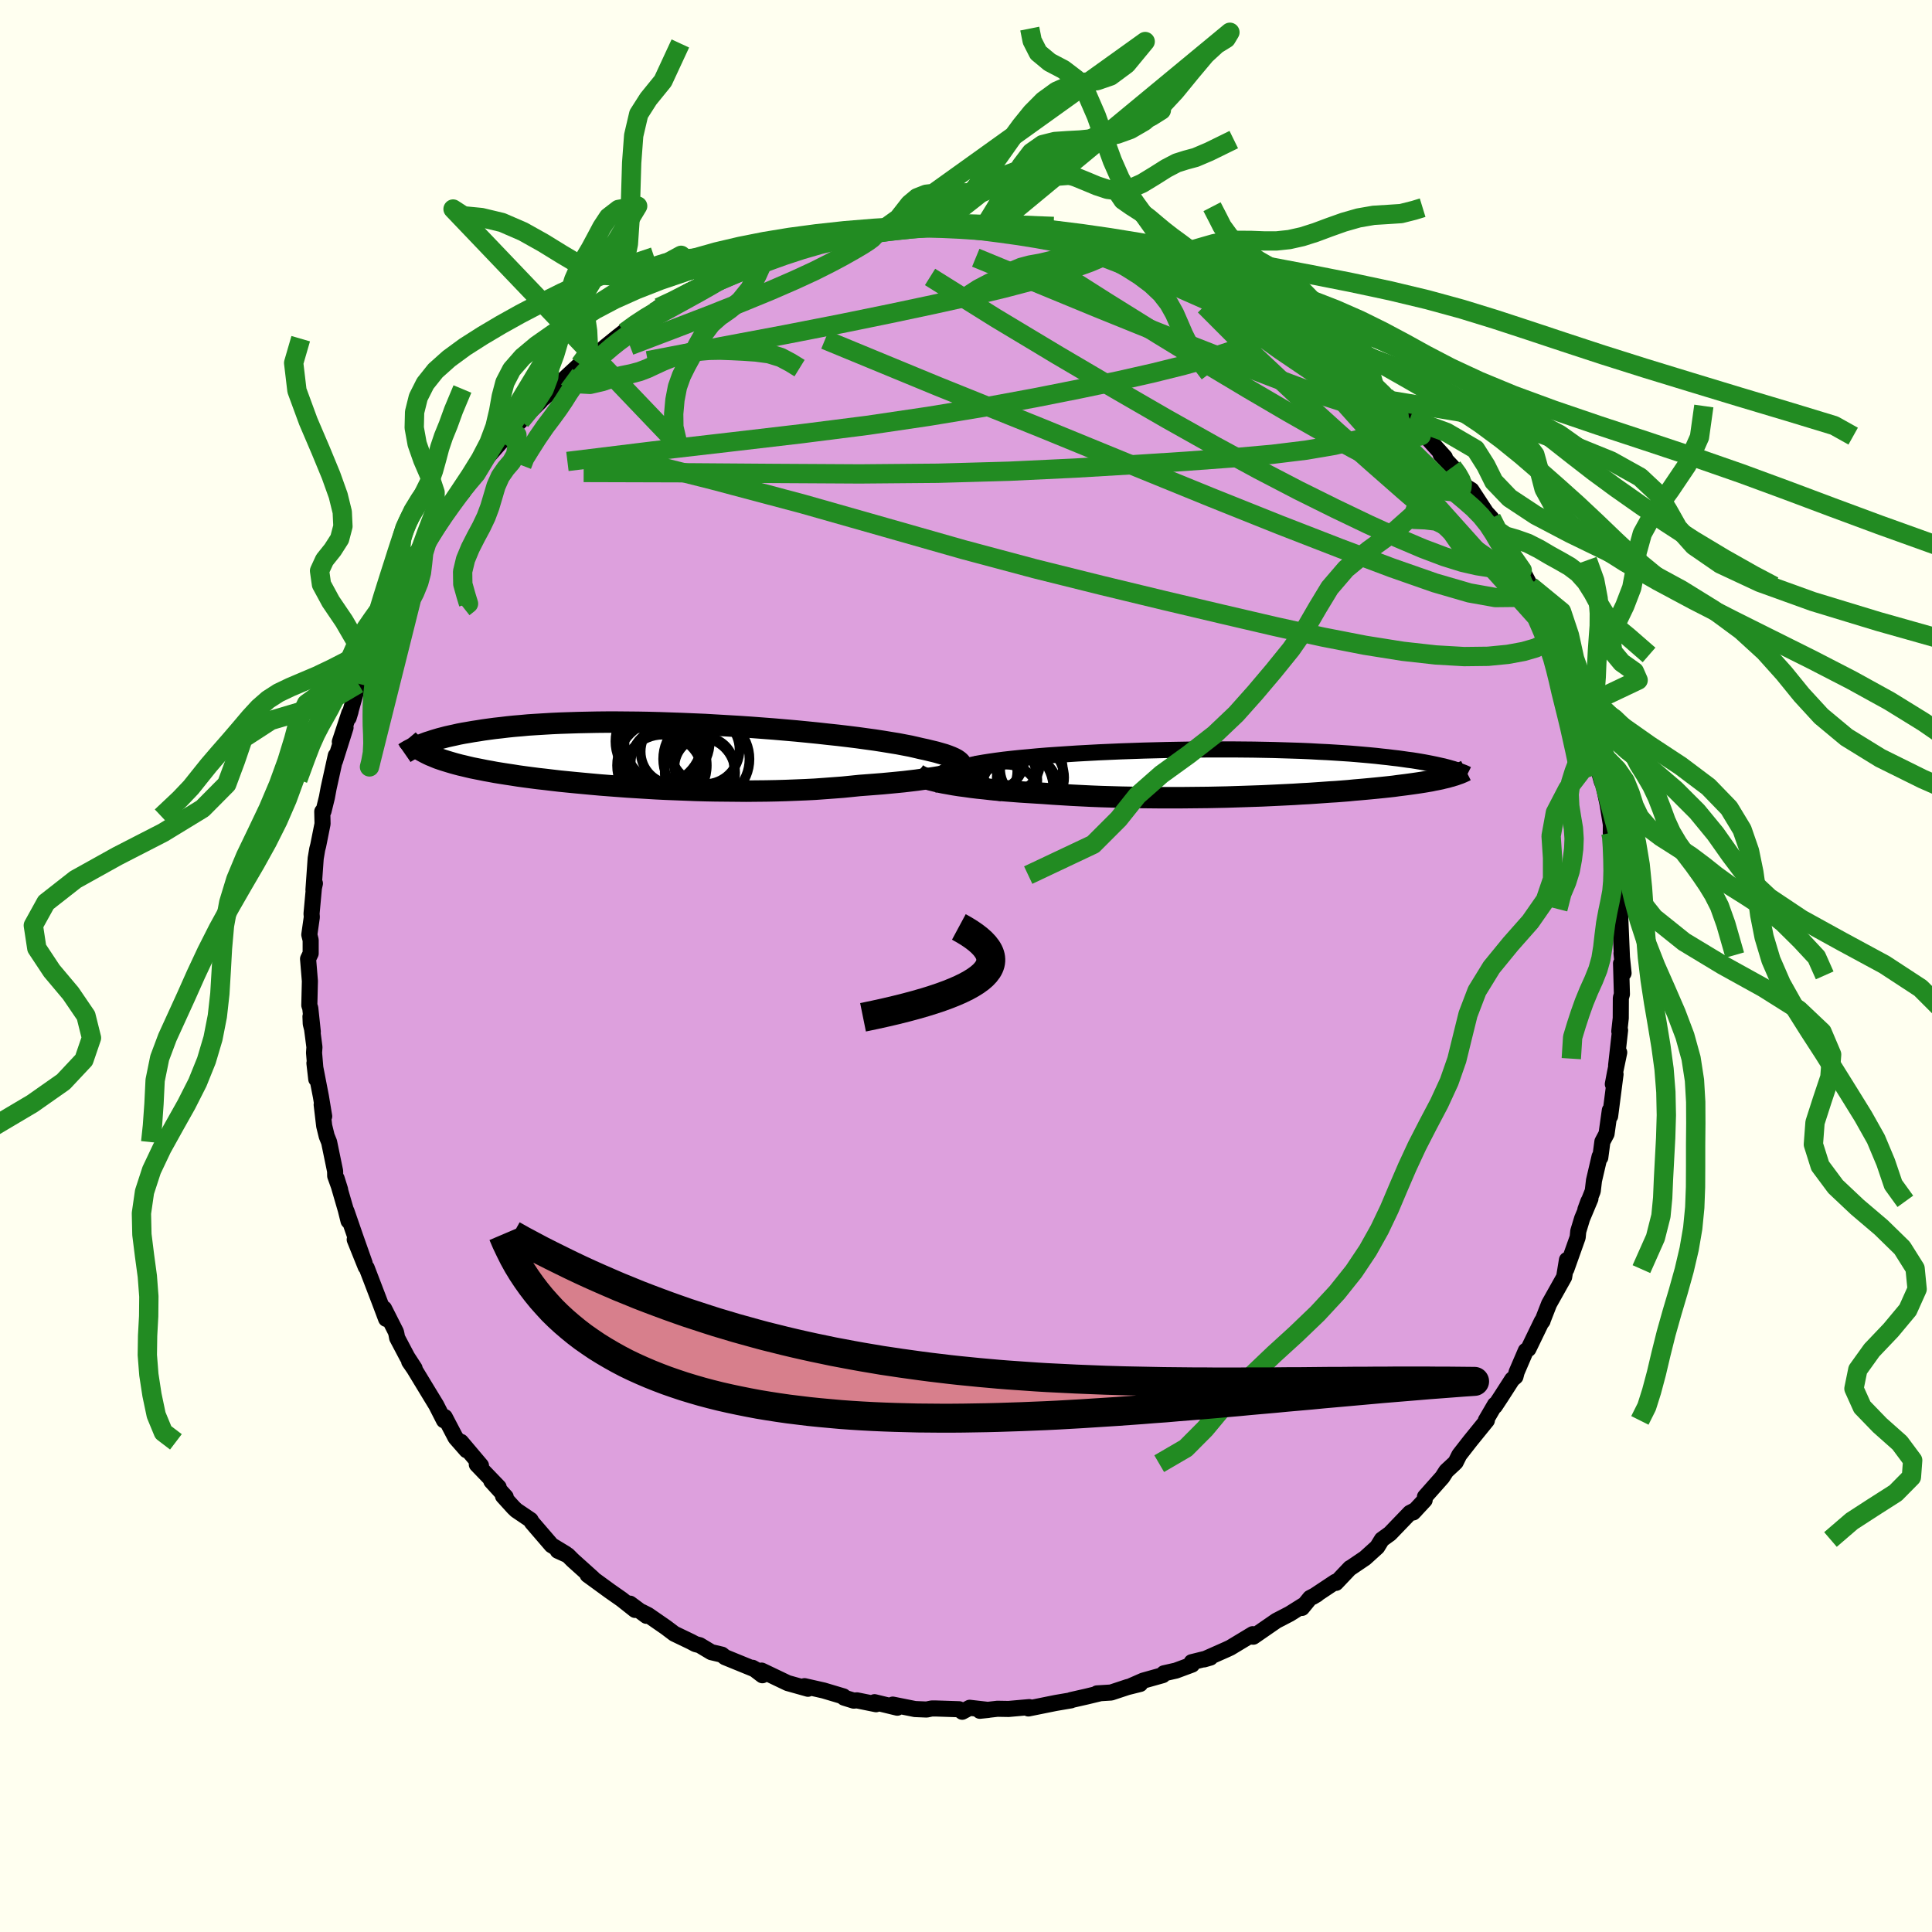 <svg xmlns="http://www.w3.org/2000/svg" width="500" height="500" viewBox="-100 -100 200 200"><defs><clipPath id="c"><path d="m32.21 1.3.03-.14-.01-.14-.06-.13-.11-.14-.15-.13-.2-.14-.24-.13-.29-.13-.33-.13-.37-.13-.42-.12-.45-.13-.5-.12-.53-.13-.56-.12-.51-.12-.57-.13-.63-.12-.68-.13-.74-.12-.79-.13-.84-.13-.88-.12-.94-.13-.97-.12-1.01-.12-1.04-.11-1.08-.12-1.1-.11-1.12-.11-1.15-.1-1.16-.1-1.18-.09-1.19-.09-1.19-.08-1.19-.07-1.2-.07-1.19-.07-1.19-.05-1.18-.05-1.16-.04-1.15-.04-1.14-.03-1.12-.02-1.09-.01-1.07-.01h-1.05l-1.02.01-1 .02-.96.02-.94.03-.9.03-.88.04-.84.05-.82.05-.78.05-.75.07-.72.06-.68.07-.66.08-.64.07-.6.08-.58.08-.55.09-.53.08-.51.09-.48.08-.47.09-.44.1-.42.09-.4.09-.38.1-.35.09-.34.1-.33.1-.3.1-.29.09-.27.1-.26.1-.05.69.2.11.21.11.22.11.23.11.25.1.26.11.27.11.29.1.3.1.32.1.33.1.34.1.36.1.38.1.39.09.41.1.43.1.45.09.46.09.49.1.51.09.53.1.56.09.57.09.6.09.63.1.65.09.68.09.7.09.72.08.75.09.77.09.8.08.82.08.85.08.86.08.89.08.91.07.93.07.94.07.97.06.98.06.99.06 1.01.05 1.02.04 1.03.04 1.04.04 1.04.03 1.05.02 1.05.01 1.05.01 1.06.01 1.04-.01 1.05-.01 1.03-.02 1.03-.03 1.02-.04 1-.04.98-.05.97-.07.95-.07.93-.07.9-.09.88-.09.8-.06.78-.06.76-.06.75-.07.73-.07.71-.07.68-.08.67-.08.64-.09.62-.09.59-.09.56-.09.54-.1.51-.1.47-.1"/></clipPath><clipPath id="b"><path d="m-30.36.9-.22-.12-.17-.12-.11-.11-.05-.11.01-.12.06-.11.12-.11.17-.1.22-.11.27-.1.33-.1.36-.1.42-.1.45-.09.5-.09.46-.11.52-.11.58-.1.64-.1.7-.1.76-.1.8-.09.86-.09.9-.08.94-.09.98-.08 1.02-.07 1.05-.07 1.07-.07 1.1-.06 1.12-.06 1.14-.05 1.15-.05 1.17-.04 1.16-.04 1.18-.03 1.17-.03 1.16-.02 1.17-.02 1.15-.01 1.14-.01h2.23l1.1.01 1.07.01 1.04.02 1.02.02 1 .03.97.03.94.03.91.04.88.05.85.04.82.05.78.05.76.05.73.06.69.06.67.06.63.06.61.07.58.06.56.07.53.06.5.07.49.07.47.06.44.07.42.07.4.07.37.07.36.07.34.07.32.07.31.07.28.06.27.07.26.07.24.07.04.81-.2.05-.2.06-.21.05-.22.05-.23.06-.24.05-.25.05-.27.05-.27.06-.29.05-.29.05-.31.05-.32.05-.34.05-.35.05-.36.05-.37.05-.4.05-.4.05-.43.06-.44.05-.47.05-.48.05-.5.05-.52.05-.54.05-.56.05-.59.05-.6.06-.63.05-.65.05-.67.04-.7.05-.71.05-.74.05-.76.04-.78.05-.81.04-.82.04-.84.04-.86.04-.88.03-.9.03-.92.03-.93.03-.95.02-.96.02-.97.01-.99.01-.99.01h-2.02l-1.01-.01-1.03-.01-1.02-.02-1.02-.02-1.02-.03-1.02-.03-1.02-.04-1.01-.05-1-.05-.98-.06-.98-.06-.96-.07-.81-.05-.81-.05-.79-.05-.78-.06-.77-.06-.74-.06-.73-.07-.7-.08-.69-.07-.66-.08-.63-.09-.61-.08-.58-.09-.55-.1-.51-.09"/></clipPath><filter id="a"><feTurbulence baseFrequency=".05" numOctaves="3" result="noise" type="noise"/><feDisplacementMap in="SourceGraphic" in2="noise" scale="2"/></filter></defs><rect width="100%" height="100%" x="-100" y="-100" fill="ivory"/><path fill="plum" stroke="#000" stroke-linejoin="round" stroke-width="1.667" d="m68.07.74-.26-1.01.09 3.19-.11.39-.01 2.09-.15 1.36.08-.11-.41 3.65.32-1.35-.44 2.11-.22 1.17.28-1.03-.56 4.34-.03-.6-.34 2.43-.43.81-.22 1.65-.07-.11-.58 2.48-.13 1.1-.76 1.91.31-.85.21-.27-.86 2.05-.4 1.32-.06.63-1.17 3.29.06-.95-.29 1.77-.69 1.23-.87 1.55-.71 1.82.04-.06-.08.03-1.39 2.87-.27.19-.95 2.21-.12.47-.34.29-1.17 1.82-.62.94.01-.15-.95 1.63h.11l-1.72 2.12-1.13 1.45-.38.76-.15.15-.82.76-.41.64-1.8 2.03-.03.34-1.19 1.28.24-.25-.57.29-2.07 2.15-.84.61-.48.78-1.26 1.14-1.49 1.01-.06.02-1.46 1.54-.06-.11-2.35 1.56.44-.26-.71.37-.84 1.03.09-.24-1.37.86-1.37.71-2.39 1.65-.26-.02.2-.24-2.32 1.4-.41.19-2.3 1.02.65-.19-1.94.48.04.25-1.67.62-1.24.28-.12.19-2.03.57-1.23.54.92-.2-1.32.33-1.69.56-1.46.09.35-.02-1.45.35-1.59.36v.03l-1.59.27-2.82.57.09-.14-2.14.19-1.16-.02-1.82.21.87-.09-1.92-.22-.77.41-.32-.26-2.45-.08h-.38l-.54.11-1.2-.05-2.3-.46.47.32-2.36-.57.16.21-1.98-.4-.33.03-1-.31-.07-.13-2.04-.61-1.99-.45.37.26-.01.01-2.1-.59-2.7-1.29.08.48-1.01-.77.42.24-3.28-1.34-.32-.26-1.1-.26-1.2-.72-.43-.11-.47-.25-1.73-.83-.86-.65-1.85-1.28-.63-.32.46.4-1.7-1.26.52.65-1.39-1.1-1.23-.86-2.29-1.67.54.35-2.08-1.87-.51-.51-1.04-.47.83.32-1.47-.89-2.04-2.37-.13-.24-1.49-1.01-.29-.28-1.08-1.19.28.09-1.49-1.64.76.63-2.26-2.35.43.11-2.07-2.45.58.87-1.14-1.3-1.12-2.14-.08.34-.8-1.57-.81-1.33-1.48-2.44-.51-.74.56.7-.76-1.17-1.05-1.99-.06-.33-.06-.27-1.23-2.43.21 1.07-.67-1.78-1.34-3.5-.1-.1-1.14-2.83 1.03 2.45-.94-2.66-.94-2.72.21 1-.29-1.16-.94-3.23.36 1.15-.51-1.42-.01-.5-.62-3-.25-.62-.26-1.06-.26-2.2.26 1.21-.34-2.05-.67-3.45.19 1.65-.23-2.73.04-.58-.41-3.17.03.75.21.83-.26-2.45-.1-.29.06-2.51-.19-2.3.27-.56v-1.38l-.14-.56.26-1.83-.03-.34.3-3.27.05.13-.15.67.23-3.26.16-.95.1-.38.45-2.25-.03-1.27.13-.04.35-1.42.18-.97.74-3.36-.08.55 1.09-3.45-.59 1.47.98-2.97.13-.17-.2.66.55-1.96.45-1.57.69-1.83-.13.18 1.08-2.3.47-1.58.7-.69-.52.52.79-1.16 1.23-2.56.01-.04 1.15-2.29.39-.95.25-.12-.14.23 1.06-2.26.92-1.43.34-.6 1.2-1.45 1.36-1.54.29-.92-.15.55 1.21-1.52.98-1.44v-.04l1.98-2.25-.38.45-.03-.17 2.06-2.01-1.04 1 3.05-2.99.95-1.17 1.17-.73-1.75 1.53 2.39-2.2-.35.31 1.72-1.59 1.63-.93.46-.43.57-.49 1.3-1.05.59-.46.06.05 1.09-.85 1.86-1.28-.6.63 1.2-1.08 1.99-.83.21-.34.98-.57 2.2-1.02-1.04.8 2.54-1.43 2.43-1.06.68-.37.33-.02 1.03-.41 1.13-.35 1.07-.19.45-.11.79-.39 2.43-.6.95-.32h-.43l1.44-.07 2.69-.55-1.38.3 2.49-.38.85-.34.35.1 2.56-.16-1.28.09 1.12-.2 1.45-.33 1.99.16-.91.06 2.2-.27L2-76.7l1.21-.02.16-.18 1.84.34.43-.08-.63-.04 2.05.29 1.53.21 2.39.31-.22-.17.96.16 1.77.46 1.11.13.71.39 1.04.33.68-.06 1.74.67 1.82.53-2.15-.62 2.96 1.28-.75-.27 2.73.89 1.47.74-1.08-.51 1.69.59 1.93 1.02.4.06L29.83-69l1.15.34-.91-.37 2.42 1.42.78.63.11-.06-.58-.45 3.78 2.65-.25-.04.6.45 1.14.89.29-.17 1.73 1.69.91.69-.47-.33 1.73 1.6 1.66 1.52-.6-.44 1.78 1.49.85.86.93.93-.08-.16.79 1.01 1.98 2.19-.43-.29 1.22 1.3.62.71.74 1.31.52.31.08.05 1.53 2.33.54.59.77 1.9.41.52.09-.03.57 1.28 1.35 1.71.68 1.3.48 1.16-.31-.82.34.95 1.04 2 1.04 2.29-.02-.01.93 2.43h.18l-.55-.91 1.77 3.81.25 1.31.19.77.03-.08.97 2.54.39 1.77.21 1.61-.28-1.43.11.36.78 2.81.18.36.42 1.98.35 2.14-.01.84.17.24-.09-.03.47 4.17.21-.18.1.71.04 2.37-.09-.61.19.91-.01 1.44.16 3.81-.04-.35.21 2.05-.26-1.01" filter="url(#a)"/><path fill="#fff" d="m-30.36.9-.22-.12-.17-.12-.11-.11-.05-.11.01-.12.06-.11.12-.11.17-.1.22-.11.27-.1.33-.1.36-.1.42-.1.45-.09.5-.09.46-.11.52-.11.58-.1.64-.1.7-.1.76-.1.8-.09.86-.09.9-.08.94-.09.98-.08 1.02-.07 1.05-.07 1.07-.07 1.1-.06 1.12-.06 1.14-.05 1.15-.05 1.17-.04 1.16-.04 1.18-.03 1.17-.03 1.16-.02 1.17-.02 1.15-.01 1.14-.01h2.23l1.1.01 1.07.01 1.04.02 1.02.02 1 .03.97.03.94.03.91.04.88.05.85.04.82.05.78.05.76.05.73.06.69.06.67.06.63.06.61.07.58.06.56.07.53.06.5.07.49.07.47.06.44.07.42.07.4.07.37.07.36.07.34.07.32.07.31.07.28.06.27.07.26.07.24.07.04.81-.2.05-.2.06-.21.05-.22.05-.23.06-.24.05-.25.05-.27.05-.27.06-.29.05-.29.05-.31.05-.32.05-.34.05-.35.05-.36.05-.37.05-.4.05-.4.05-.43.06-.44.05-.47.05-.48.05-.5.05-.52.05-.54.05-.56.05-.59.05-.6.06-.63.05-.65.05-.67.04-.7.05-.71.05-.74.05-.76.04-.78.05-.81.04-.82.04-.84.04-.86.04-.88.03-.9.03-.92.03-.93.03-.95.02-.96.02-.97.01-.99.01-.99.01h-2.02l-1.01-.01-1.03-.01-1.02-.02-1.02-.02-1.02-.03-1.02-.03-1.02-.04-1.01-.05-1-.05-.98-.06-.98-.06-.96-.07-.81-.05-.81-.05-.79-.05-.78-.06-.77-.06-.74-.06-.73-.07-.7-.08-.69-.07-.66-.08-.63-.09-.61-.08-.58-.09-.55-.1-.51-.09" filter="url(#a)" transform="translate(28.27 -20.05)"/><path fill="#fff" d="m32.21 1.3.03-.14-.01-.14-.06-.13-.11-.14-.15-.13-.2-.14-.24-.13-.29-.13-.33-.13-.37-.13-.42-.12-.45-.13-.5-.12-.53-.13-.56-.12-.51-.12-.57-.13-.63-.12-.68-.13-.74-.12-.79-.13-.84-.13-.88-.12-.94-.13-.97-.12-1.01-.12-1.04-.11-1.08-.12-1.1-.11-1.12-.11-1.15-.1-1.16-.1-1.18-.09-1.19-.09-1.19-.08-1.19-.07-1.2-.07-1.19-.07-1.19-.05-1.18-.05-1.16-.04-1.15-.04-1.14-.03-1.12-.02-1.09-.01-1.07-.01h-1.05l-1.02.01-1 .02-.96.02-.94.03-.9.03-.88.04-.84.05-.82.05-.78.05-.75.07-.72.06-.68.07-.66.08-.64.07-.6.08-.58.08-.55.09-.53.08-.51.09-.48.08-.47.09-.44.1-.42.09-.4.09-.38.1-.35.09-.34.1-.33.1-.3.1-.29.09-.27.1-.26.1-.05.69.2.11.21.11.22.11.23.11.25.1.26.11.27.11.29.1.3.1.32.1.33.1.34.1.36.1.38.1.39.09.41.1.43.1.45.09.46.09.49.1.51.09.53.1.56.09.57.09.6.09.63.1.65.09.68.09.7.09.72.08.75.09.77.09.8.08.82.08.85.08.86.08.89.08.91.07.93.07.94.07.97.06.98.06.99.06 1.01.05 1.02.04 1.03.04 1.04.04 1.04.03 1.05.02 1.05.01 1.05.01 1.06.01 1.04-.01 1.05-.01 1.03-.02 1.03-.03 1.02-.04 1-.04.98-.05.97-.07.95-.07.93-.07.9-.09.88-.09.8-.06.78-.06.76-.06.75-.07.73-.07.71-.07.68-.08.67-.08.64-.09.62-.09.59-.09.56-.09.54-.1.51-.1.47-.1" filter="url(#a)" transform="translate(-32.7 -21.85)"/><g fill="none" stroke="#000" transform="translate(28.27 -20.05)"><path stroke-linejoin="round" stroke-width="1.667" d="m-24.55 2.16-.88-.13-.81-.13-.74-.13-.68-.13-.61-.13-.55-.12-.48-.13-.41-.12-.36-.12-.29-.12-.22-.12-.17-.12-.11-.11-.05-.11.01-.12.06-.11.12-.11.17-.1.22-.11.27-.1.33-.1.36-.1.42-.1.45-.09.5-.09.46-.11.52-.11.58-.1.64-.1.7-.1.76-.1.8-.09.86-.09.9-.08.94-.09.98-.08 1.02-.07 1.05-.07 1.07-.07 1.1-.06 1.12-.06 1.14-.05 1.15-.05 1.17-.04 1.16-.04 1.18-.03 1.17-.03 1.16-.02 1.17-.02 1.15-.01 1.14-.01h2.23l1.1.01 1.07.01 1.04.02 1.02.02 1 .03.97.03.94.03.91.04.88.05.85.04.82.05.78.05.76.05.73.06.69.06.67.06.63.06.61.07.58.06.56.07.53.06.5.07.49.07.47.06.44.07.42.07.4.07.37.07.36.07.34.07.32.07.31.07.28.06.27.07.26.07.24.07.22.06.21.07.2.06.19.07.17.06.16.06.16.06.14.06.13.06.12.06" filter="url(#a)"/><path stroke-linejoin="round" stroke-width="2.222" d="m-33.5-.03.07.13.13.12.18.11.23.12.28.12.32.11.36.11.41.1.44.11.49.1.51.09.55.1.58.09.61.08.63.09.66.08.69.07.7.08.73.07.74.06.77.06.78.06.79.05.81.05.81.05.96.07.98.06.98.06 1 .05 1.01.05 1.02.04 1.02.03 1.02.03 1.02.02 1.02.02 1.03.01 1.01.01h2.02l.99-.01.99-.01.97-.01.96-.02.95-.02.93-.03.92-.03.9-.03.88-.03.86-.04.84-.04.82-.04.81-.04.78-.05.76-.04.74-.05.71-.05.7-.05.67-.04.65-.05.63-.05.6-.06.59-.05.56-.05.54-.05.52-.05.5-.05.48-.05.47-.05.44-.05.43-.06.4-.05.4-.05.37-.05.36-.05.35-.05.34-.05.32-.05.31-.05.29-.05.29-.05.27-.06.27-.05.25-.05.24-.05.23-.06.22-.05.21-.05.2-.06.2-.05.18-.06.18-.05.17-.06.16-.06.15-.05.15-.06.14-.06.13-.06.13-.06.12-.06" filter="url(#a)"/><circle cx="-25.71" cy="-1.519" r="3.516" clip-path="url(#b)" filter="url(#a)"/><circle cx="-21.495" cy="-.344" r="3.242" clip-path="url(#b)" filter="url(#a)"/><circle cx="-21.6" cy=".541" r="3.488" clip-path="url(#b)" filter="url(#a)"/><circle cx="-26.225" cy="-.094" r="3.264" clip-path="url(#b)" filter="url(#a)"/><circle cx="-22.695" cy="2.041" r="4.042" clip-path="url(#b)" filter="url(#a)"/><circle cx="-24.09" cy="2.676" r="3.472" clip-path="url(#b)" filter="url(#a)"/><circle cx="-25.18" cy=".811" r="4.294" clip-path="url(#b)" filter="url(#a)"/><circle cx="-23.78" cy="-1.064" r="3.19" clip-path="url(#b)" filter="url(#a)"/><circle cx="-25.51" cy="-1.079" r="4.776" clip-path="url(#b)" filter="url(#a)"/><circle cx="-23.595" cy="1.661" r="4.37" clip-path="url(#b)" filter="url(#a)"/></g><g fill="none" stroke="#000" transform="translate(-32.7 -21.85)"><path stroke-linejoin="round" stroke-width="2.222" d="m29.21 2.85.52-.17.46-.17.42-.16.38-.16.32-.15.28-.15.23-.15.17-.15.14-.15.08-.14.03-.14-.01-.14-.06-.13-.11-.14-.15-.13-.2-.14-.24-.13-.29-.13-.33-.13-.37-.13-.42-.12-.45-.13-.5-.12-.53-.13-.56-.12-.51-.12-.57-.13-.63-.12-.68-.13-.74-.12-.79-.13-.84-.13-.88-.12-.94-.13-.97-.12-1.01-.12-1.04-.11-1.08-.12-1.1-.11-1.12-.11-1.15-.1-1.16-.1-1.18-.09-1.19-.09-1.19-.08-1.19-.07-1.2-.07-1.19-.07-1.19-.05-1.18-.05-1.16-.04-1.15-.04-1.14-.03-1.12-.02-1.09-.01-1.07-.01h-1.05l-1.02.01-1 .02-.96.02-.94.03-.9.03-.88.04-.84.05-.82.05-.78.05-.75.07-.72.06-.68.07-.66.08-.64.07-.6.08-.58.08-.55.09-.53.08-.51.09-.48.08-.47.09-.44.1-.42.09-.4.09-.38.1-.35.09-.34.1-.33.1-.3.1-.29.09-.27.1-.26.1-.24.09-.23.1-.22.09-.2.1-.19.09-.18.09-.17.09-.15.09-.15.09-.13.09" filter="url(#a)"/><path stroke-linejoin="round" stroke-width="2.222" d="m34.35.95-.11.09-.15.1-.19.1-.23.1-.27.1-.3.1-.34.11-.38.1-.41.1-.45.1-.47.1-.51.1-.54.1-.56.09-.59.09-.62.09-.64.09-.67.08-.68.08-.71.07-.73.07-.75.07-.76.06-.78.06-.8.06-.88.09-.9.09-.93.07-.95.07-.97.07-.98.05-1 .04-1.02.04-1.03.03-1.03.02-1.05.01-1.04.01-1.06-.01-1.05-.01-1.05-.01-1.05-.02-1.04-.03-1.04-.04-1.03-.04-1.02-.04L.58 3.5l-.99-.06-.98-.06-.97-.06-.94-.07-.93-.07-.91-.07-.89-.08-.86-.08-.85-.08-.82-.08-.8-.08-.77-.09-.75-.09-.72-.08-.7-.09-.68-.09-.65-.09-.63-.1-.6-.09-.57-.09-.56-.09-.53-.1-.51-.09-.49-.1-.46-.09-.45-.09-.43-.1-.41-.1-.39-.09-.38-.1-.36-.1-.34-.1-.33-.1-.32-.1-.3-.1-.29-.1-.27-.11-.26-.11-.25-.1-.23-.11-.22-.11-.21-.11-.2-.11-.19-.12-.18-.11-.17-.12-.17-.12-.15-.12-.14-.12-.14-.12-.12-.13-.12-.12-.11-.13" filter="url(#a)"/><circle cx="1.222" cy="1.086" r="4.644" clip-path="url(#c)" filter="url(#a)"/><circle cx="1.757" cy="-1.399" r="4.418" clip-path="url(#c)" filter="url(#a)"/><circle cx="5.687" cy="-.549" r="3.568" clip-path="url(#c)" filter="url(#a)"/><circle cx="5.817" cy=".426" r="4.468" clip-path="url(#c)" filter="url(#a)"/><circle cx="5.157" cy="1.846" r="3.644" clip-path="url(#c)" filter="url(#a)"/><circle cx="2.387" cy="-.344" r="3.366" clip-path="url(#c)" filter="url(#a)"/><circle cx=".892" cy="-1.409" r="4.482" clip-path="url(#c)" filter="url(#a)"/><circle cx="5.607" cy="1.241" r="3.084" clip-path="url(#c)" filter="url(#a)"/><circle cx="1.627" cy=".841" r="3.64" clip-path="url(#c)" filter="url(#a)"/><circle cx="1.322" cy="2.021" r="4.122" clip-path="url(#c)" filter="url(#a)"/></g><g fill="none" stroke="#228B22" stroke-linejoin="round" stroke-width="2"><path d="m30.07-69.03 1.57 1.04.51.6v.48l-.28.56-.55.65-.91.68-1.32.7-1.76.7-2.2.72-2.63.73-3.1.77-3.58.81-4.1.86-4.64.92-5.21.96-5.76.95-6.3.93-6.85.87-7.43.87-8.07.93-8.72 1.07" filter="url(#a)"/><path d="m36.93-64.43.92.65.87.62.85.68.76.66.69.63.61.58.51.51.38.4.2.27.01.11-.2-.04-.43-.21-.67-.37-.93-.57-1.25-.79-1.6-1.05-2.01-1.34-2.46-1.66-2.86-1.97-3.05-2.14m31.47 30.95-.36-.29-.61.29-1.11.35-1.85.02-2.69-.48-3.58-1.04-4.46-1.56-5.34-2.01-6.23-2.42-7.17-2.87-8.22-3.35-9.39-3.85L-2.9-60l-11.7-4.83m6.98-11.49 1.48-.07.98-.02 1.23.01 1.53.04 1.74.08 1.87.12 1.95.15 1.95.16 1.85.16 1.69.15 1.49.15 1.31.13 1.14.11.96.1.73.05h.43l.09-.08" filter="url(#a)"/><path d="m16.35-74.57 1.02.21 1.22.44 1.11.51 1.1.58 1.22.66 1.36.72 1.45.76 1.49.78 1.5.79 1.49.79 1.46.8 1.41.77 1.3.73 1.16.65 1 .57.82.46.64.35.47.23.31.13.14.03-.08-.11-.33-.24-.56-.39m-69.45-3.37.12.04.97-.52 1.25-.65 1.34-.66 1.39-.64 1.42-.63 1.46-.62 1.45-.61 1.37-.58 1.23-.51 1.03-.42.82-.32.61-.23.38-.13.17-.06-.07.01-.31.09-.6.17-.94.28-1.23.37" filter="url(#a)"/><path d="m-31.8-68.17 1.44-.67 1.15-.59 1.19-.58 1.26-.57 1.34-.59 1.36-.59 1.27-.56 1.09-.47.85-.36.61-.24.36-.13.12-.03-.16.08-.5.21-.97.42-1.56.68-2.03.83" filter="url(#a)"/><path d="m-35.35-65.59 1.16-.84 1.04-.68.99-.59 1.04-.61 1.09-.61 1.09-.59 1.04-.55.96-.48.86-.41.72-.34.53-.23.28-.11v.05l-.31.21-.61.38-.91.54-1.2.68-1.5.83-1.84 1.01-2.19 1.18m64.09-1.91.14.22.98.71 1.06.77 1.09.81 1.18.91 1.25.98 1.27 1.01 1.22.98 1.15.92 1.04.84.93.74.79.64.63.51.45.37.22.18-.04-.05-.32-.29-.57-.54" filter="url(#a)"/><path d="m3.37-76.9 1.4.28 1.18.35 1.51.52 1.97.68 2.32.81 2.5.9 2.57.99 2.6 1.05 2.62 1.12 2.6 1.15 2.56 1.15 2.46 1.12 2.35 1.05 2.21.96 2.05.9 1.95.92" filter="url(#a)"/><path d="m-6.34-76.39 1.28-.16 1.48-.04 1.56.09 1.7.16 1.86.21 1.95.25 1.95.27 1.87.3 1.78.32 1.74.34 1.71.35 1.7.36 1.67.34 1.57.31 1.39.27 1.16.22.91.15.69.12.48.08.25.04-.26-.13m33.56 28.58.66 1.24.57 1.03.22.63-.12.22-.41-.07-.63-.25-.87-.43-1.17-.7-1.54-1.07-1.94-1.51-2.35-1.96-2.77-2.39-3.19-2.8-3.66-3.25-4.19-3.8-4.67-4.39-4.89-4.9" filter="url(#a)"/><path d="m55.57-43.93.22.38.34.79.2.77-.09.52-.43.25-.72.05-.97-.08-1.22-.19-1.52-.35-1.86-.58-2.25-.85-2.63-1.12-3.02-1.38-3.4-1.63-3.77-1.87-4.15-2.16-4.53-2.46-4.95-2.78-5.4-3.12-5.92-3.48-6.44-3.87-6.78-4.24m22.16-2.72 1.92.84 1.38.59 1.33.57 1.28.58 1.27.58 1.28.62 1.3.64 1.27.64 1.17.61 1.02.54.85.46.65.37.47.25.27.15.09.04-.09-.05-.29-.18-.56-.34-.84-.54-1.03-.64m-44.81-7.06.32-.05 1.14-.13 1.33-.16 1.34-.16 1.32-.15 1.3-.14 1.22-.13 1.14-.11 1.03-.1.93-.09.8-.07.6-.06.36-.03.08-.02h-.24l-.59.01-1.05.05-1.64.12m46.5 16.54.93.9.46.54.28.45.05.36-.27.2-.61.06-.94-.09-1.28-.24-1.65-.44-2.07-.66-2.55-.89-3.07-1.15-3.64-1.4-4.2-1.65-4.76-1.9-5.31-2.15-5.94-2.45-6.68-2.75" filter="url(#a)"/><path d="m50.36-51.65.53.73.34.6.14.43-.03.37-.25.3-.51.14-.83-.08-1.18-.35-1.53-.62-1.89-.86-2.28-1.12-2.72-1.42-3.2-1.75-3.66-2.08-4.08-2.39-4.46-2.67-4.87-2.98-5.36-3.34-5.93-3.77m37.36 15.88.56.57.33.42.24.43.04.31-.28.07-.67-.24-1.08-.55-1.51-.89-1.99-1.25-2.49-1.61-3.02-1.99-3.54-2.4-4-2.86-4.4-3.35" filter="url(#a)"/><path d="m43.32-58.98 1.18 1.18.33.84-.31.66-.85.6-1.33.62-1.83.61-2.37.57-2.93.5-3.52.43-4.14.37-4.77.35-5.43.35-6.1.36-6.75.32-7.41.21-8.08.07-8.79-.05-9.52-.07-10.28-.03m25.95-24.29.24-.05.89-.11.92-.12.77-.1.62-.04.44.01.23.08.02.16-.22.23-.42.31-.64.41-.85.5-1.08.61-1.35.72-1.67.84-2.04.94-2.46 1.07-2.92 1.2-3.4 1.35-3.88 1.49-4.37 1.66" filter="url(#a)"/><path d="m59.81-36.38.54 1.52-.04.91-.48.61-.87.42-1.25.36-1.63.3-2.04.2-2.47.03-2.94-.17-3.41-.38-3.9-.62-4.42-.86-4.93-1.09-5.45-1.27-5.97-1.41-6.46-1.56-6.95-1.73-7.44-1.99-7.97-2.27-8.62-2.45-9.37-2.49-10.05-2.53m55.08-21.11.79.26.38.21.57.28.67.3.62.27.43.21.18.13-.09.07-.38.01-.74-.07-1.19-.19-1.67-.34-2.14-.49-2.55-.63-2.98-.77-3.56-.96" filter="url(#a)"/><path d="m13.49-75.42.83.21.53.29.3.33.02.36-.34.41-.78.46-1.2.51-1.61.58-2 .65-2.42.7-2.89.76-3.39.81-3.93.87-4.48.95-5.09 1.04-5.78 1.13-6.6 1.24-7.61 1.46m27.73-13.93 1.36-.37 1.13-.32 1.13-.47 1.27-.81L1-79.6l1.28-1.03 1.15-.81L4.47-82l.98-.37 1-.25 1.09-.26 1.22-.37 1.33-.61 1.39-.83 1.37-.89 1.34-.72 1.31-.44 1.28-.32 1.25-.42 1.14-.45 1.05-.66-26.56 12.2 1.16-.43 1.21-.22 1.14-.31 1.18-.64 1.26-1.07 1.34-1.46 1.31-1.69 1.23-1.71 1.13-1.6 1.07-1.46 1.1-1.36 1.22-1.23 1.35-.98 1.43-.63 1.42-.29 1.35-.18 1.4-.48 1.66-1.23 1.93-2.34-27.37 19.62.76-.32.78-.63.73-.93.71-.91.79-.66.92-.36 1.04-.12h1.14l1.24.01 1.29-.07 1.27-.17 1.18-.25 1.05-.25.92-.23.85-.23.94-.25L8-81.7l1.67-.08 2.19-.17m-25.92 6.57-.14.08-.92.06-1.17-.01-1.13.04-1 .17-.92.27-.9.29-.93.25-1.03.22-1.14.19-1.27.2-1.33.22-1.31.26-1.2.31-1.1.37-1.05.38-1.13.32-1.51.51" filter="url(#a)"/><path d="m-14.06-75.38-.15.06-.91.15-1.16.07h-1.14l-1.04.02-.96.12-.92.26-.94.33-1.01.34-1.14.28-1.27.2-1.36.12-1.35.09-1.3.11-1.22.17-1.17.28-1.15.36-1.16.35-.95.21-.09-.15m19.87-3.05.62-.21.67-.14.89-.15.97-.15.98-.16.97-.15.94-.13.91-.12.86-.11.84-.09.86-.09.89-.08.97-.06 1.07-.05 1.16-.02 1.25-.01 1.29.01 1.24.01 1.1.04.99.06.75.02m61.11 62.85.09.42.07 1.04.05 1.27.02 1.22-.03 1.1-.09 1.01-.19 1.02-.23 1.1-.22 1.19-.16 1.25-.14 1.23-.19 1.18-.31 1.11-.44 1.1-.51 1.13-.48 1.17-.42 1.18-.38 1.16-.39 1.29-.14 2.21" filter="url(#a)"/><path d="m-20.45-73.42-.65.75-.54 1.19-.75 1.4-1 1.23-1.08.89-1.03.72-.88.78-.73.97-.64 1.12-.6 1.14-.59 1.08-.52 1.05-.41 1.15-.26 1.35-.13 1.45.02 1.35.42 1.81-23.28-24.37 1.08.7 1.86.18 2.13.51 2.17.94 2.09 1.17 1.95 1.2 1.77 1.05 1.52.71 1.3.34 1.17.1 1.17.1 1.23.17 1.2-.02 1.01-.58.8-1.15 1.16-.63 3.07 2.64-6.58 3.84-.12.05-.67.66-.73.66-.72.55-.72.53-.73.58-.77.66-.81.73-.81.8-.78.84-.68.86-.58.85-.51.81-.54.8-.64.88-.76 1.01-.79 1.15-.72 1.13-.61.99-.28.73" filter="url(#a)"/><path d="m-39.96-62.28.9-1.22-.11-2.25-.38-2.64-.07-2.04.5-.98.97-.14 1.14.08 1-.33.68-1.08.38-1.87.17-2.49.08-2.89.09-3.02.21-2.82.52-2.22 1-1.57 1.51-1.86 1.8-3.88M-41.33-61l.96.71 1.45.08 1.26-.29 1.07-.36.99-.26.94-.19.87-.23.81-.31.79-.37.8-.37.85-.34.91-.29.96-.24 1.01-.18 1.06-.09 1.12-.02 1.17.04 1.24.06 1.32.09 1.35.18 1.23.38 1 .53.94.58M-52.02-37.1l.52-.41-.26-.85-.33-1.18-.02-1.29.3-1.25.5-1.2.57-1.12.57-1.06.49-1.03.39-1.04.32-1.08.32-1.08.44-.99.57-.82.6-.7.42-.75.16-.97-.03-1.05-.65-.47" filter="url(#a)"/><path d="m-48.13-54.26.42-.63.66-1.03.75-1.2.82-1.19.79-1.05.66-.92.55-.88.48-.99.44-1.19.42-1.42.38-1.62.35-1.68.37-1.6.44-1.4.52-1.17.59-1.01.61-1.02.59-1.1.6-1.13.68-1.03 1.04-.8 1.98-.35-16.72 27.69-.76.9-.49.61-.59.78-.72.98-.76 1.07-.75 1.11-.67 1.07-.6 1-.53.93-.49.9-.48.92-.51.99-.53 1.04-.54 1.06-.52 1.02-.48.94-.43.88-.44.92-.5 1.09-.5 1.15-.22.57 7.26-14.45-.79 1.47-.39 1.27-.11 1.05-.12.99-.27 1.01-.43 1.06-.54 1.05-.6 1-.61.93-.58.9-.52.92-.46.99-.37 1.08-.3 1.18-.21 1.23-.13 1.23-.07 1.17-.01 1.08.01.97.04.93.02.94-.05.99-.18.99-.12.46 5.87-23.46-.79 1.28-.55.53-.5.6-.54.83-.6 1-.65 1.05-.65 1.02-.65.95-.65.91-.62.9-.6.96-.55 1.05-.5 1.13-.46 1.17-.42 1.15-.42 1.07-.41.97-.44.86-.46.82-.48.85-.5.96-.5 1.12-.53 1.38-.81 2.2" filter="url(#a)"/><path d="m-60.62-34.92.6-1.51.71-1.43.51-1.35.25-1.33.03-1.28-.01-1.23.11-1.16.33-1.13.54-1.12.67-1.15.69-1.18.61-1.23.45-1.24.34-1.22.31-1.17.39-1.16.5-1.23.54-1.49.92-2.2" filter="url(#a)"/><path d="m-83.29-15.48 1.91-1.8 1.16-1.22.87-1.09.93-1.16 1.08-1.26 1.14-1.3 1.08-1.26.98-1.16.93-1.01.96-.84 1.07-.69 1.21-.58 1.34-.57 1.44-.61 1.47-.7 1.47-.75 1.37-.82 1.17-1.06.91-1.39-1.42 3.7.18-.57.39-1.21.31-1.19.19-1.06.19-1 .26-1.05.35-1.15.38-1.21.38-1.2.36-1.12.32-1.01.31-.95.34-1.01.44-1.13.57-1.21.71-1.16.89-1.26" filter="url(#a)"/><path d="m-62.91-29.22.33-1.34-.04-1.36-.59-1.76-1.18-2.03-1.37-2.02-.96-1.77-.2-1.41.52-1.13.84-1.05.72-1.13.34-1.3-.07-1.48-.42-1.71-.74-2.07-1.06-2.57-1.3-3.04-1.17-3.18-.34-2.86.73-2.51m133.2 22.93.76 2.11.35 1.85.12 1.53-.01 1.31-.09 1.23-.09 1.27-.07 1.36-.06 1.44-.11 1.45-.17 1.43-.14 1.45v1.45l.13 1.34.1.86-.13-.35.28 1.43.67-.86.61.42.92.94.83 1.19.53 1.3.41 1.29.56 1.17.92 1.06 1.3.98 1.53.97 1.52.99 1.36 1.02 1.27 1.01 1.39 1.01 1.69 1.06 1.94 1.26 1.95 1.57 1.82 1.8 1.63 1.75.84 1.89" filter="url(#a)"/><path d="m65.2-20.85-.36-1.57-.46-1.57-.42-1.39-.38-1.21-.4-1.16-.43-1.16-.47-1.12-.46-1.04-.45-.99-.46-.99-.49-1.06-.54-1.13-.56-1.15-.54-1.06-.45-.83-.36-.63-.36-.67-.52-1.04 6.54 13.85 5.95-2.82-.39-.89-1.31-.93-.93-1.12-.18-1.34.56-1.61.87-1.81.72-1.87.35-1.83.2-1.82.54-1.95 1.19-2.16 1.71-2.36 1.73-2.57 1.29-2.9.45-3.22" filter="url(#a)"/><path d="m61.27-5.9.41-1.6.5-1.18.37-1.18.22-1.18.14-1.1.04-1.05-.07-1.06-.19-1.12-.19-1.19-.06-1.23.16-1.2.35-1.12.39-1.01.27-.97.06-1.06-.11-1.22-.11-1.3.01-1.08-.05-.71-.25-1.31.41.97.9.65 1.3.69 1.32.82.95.91.5.93.27.94.32.96.51 1.01.67 1.07.68 1.16.57 1.21.47 1.22.44 1.21.54 1.18.69 1.16.81 1.14.84 1.1.76 1.06.67.99.61 1 .61 1.2.66 1.85.92 3.21" filter="url(#a)"/><path d="m60.83-34.1.66 1.48.49.74.48.86.48 1.12.47 1.21.48 1.2.49 1.15.49 1.12.42 1.07.36.97.29.87.29.82.34.88.4 1.06.45 1.28.46 1.44.42 1.49.14 1.2" filter="url(#a)"/><path d="m60.83-34.1.65 1.48.38.78.4.88.5 1.1.55 1.18.52 1.16.47 1.14.42 1.15.37 1.11.33 1 .29.82.29.71.33.77.38 1.02.42 1.24.45 1.5" filter="url(#a)"/><path d="m45.36-46.52.99.28 1.2.05 1.12.13.93.44.72.77.64.92.68.86.83.68 1.01.51 1.12.45 1.13.51 1.01.6.81.66.61.67.48.69.52.91.72 1.37.97 1.93-22.18-24.74 1.39 1.33 1.1.83.98.57.97.51.91.53.82.6.78.67.75.71.75.74.76.74.75.74.74.72.76.68.78.67.81.68.82.72.8.82.72.9.6.92.5.86.53.79.75.85 1.14 1.28-2.42-3.48.31.46.39.67.54.94.56 1.06.47 1.05.39 1 .35.97.39 1.01.44 1.06.48 1.1.47 1.11.42 1.1.36 1.08.3 1.1.28 1.14.27 1.18.3 1.21.3 1.21.3 1.24.29 1.3.28 1.26.18.86-.05-.34m-8.79-24.67.65 1.28.8.56 1.1.32 1.22.43 1.18.6 1.1.65 1.05.58.99.57.9.68.81.91.71 1.13.66 1.22.68 1.11.71.86.7.63.89.73 2.17 1.89M25.47-78.6l.6 1.16.45.89.73 1 .95.99 1.06.85 1.06.7 1 .57.94.52.85.53.79.6.74.67.74.75.76.8.79.81.82.76.83.7.84.66.8.74.69.88.5 1.02.34 1.13.51 1.81M15.57-80.28l.68 1 .89.62.94.6.88.67.79.67.75.62.77.6.82.6.86.64.88.68.9.7.93.68.99.62 1.06.53 1.12.41 1.13.27 1.1.18 1.02.19.88.36.53.67-.06.94-.63.54" filter="url(#a)"/><path d="m23.38-72.15-1.5-1.2-.78-.94-.63-.7-.61-.74-.65-.92-.74-1.04-.81-1.11-.85-1.22-.84-1.48-.82-1.86-.81-2.23-.84-2.39-.94-2.17-1.13-1.64-1.34-1.02-1.43-.75-1.18-.98-.63-1.24-.25-1.26" filter="url(#a)"/><path d="m17.03-74.63 1.49.32.9.11.69.19.81.18 1 .02 1.18-.22 1.26-.37 1.29-.37 1.29-.26 1.31-.09 1.3.01 1.3.05h1.31l1.31-.14 1.34-.3 1.38-.44 1.42-.53L39.1-77l1.54-.44 1.56-.27 1.47-.09 1.37-.09 1.35-.34.88-.27m-30.24 3.87-.8.24-.88-.04-.95-.12-1.03-.01-1.09.22-1.11.43-1.15.48-1.17.4-1.14.27-1.07.19-.94.25-.82.35-.76.43-.79.43-.9.42-1.15.6-1.72 1.12m28.16-16.58-2.55 1.25-1.41.6-1 .27-.95.3-1.07.56-1.22.77-1.28.78-1.26.56-1.2.2-1.13-.14-1.09-.36-1.1-.46-1.13-.46-1.19-.39-1.23-.17-1.23.29-1.14.97-1 1.54-.89 1.58-.85.91-.59.23 24.11-19.94-.39.65-.99.61-1.15 1.06-1.47 1.75-1.66 2.03-1.67 1.8-1.55 1.33-1.43.83-1.33.48-1.29.29-1.27.19-1.3.13-1.31.07-1.32.09-1.27.32-1.17.82-1.04 1.37-.93 1.58-.89 1.42-.9 1.53L2-76.7" filter="url(#a)"/><path d="m-1.78-76.76 1.9-.06 2.25.08 2.16.13 2.23.19 2.46.26 2.73.34 2.91.42 3.02.49 3.13.55 3.28.62 3.53.67 3.81.72 4.07.77 4.16.82 4.08.87 3.84.92 3.58.98 3.41 1.05 3.45 1.13 3.67 1.22 4.02 1.32 4.4 1.39 4.77 1.46 5.04 1.53 5.12 1.53 4.63 1.41 1.97 1.1M66.75-13.79l.59 1.38.75 2.37 1.13 2.53 2.01 2.52 3.11 2.49 3.99 2.41 4.23 2.34 3.64 2.29 2.42 2.29.99 2.33-.18 2.35-.79 2.36-.75 2.33-.17 2.27.7 2.22 1.6 2.15 2.25 2.12 2.47 2.1 2.17 2.12 1.34 2.13.21 2.14-.96 2.14-1.76 2.11-1.97 2.07-1.45 2.02-.4 1.96.86 1.91 1.82 1.88 2.06 1.83 1.34 1.8-.13 1.73-1.63 1.65-2.35 1.5-2.19 1.42-2.21 1.9" filter="url(#a)"/><path d="m-27.46-70.13 4.04-1.72 2.61-.98 1.97-.71 1.83-.6 1.86-.54 1.92-.46 1.92-.39 1.9-.32 1.88-.26 1.86-.19 1.88-.14 1.9-.07 1.92-.02 1.91.05 1.88.11 1.81.19 1.7.25 1.57.32 1.43.38 1.33.45 1.25.51 1.23.58 1.26.66 1.3.74 1.28.81 1.2.9 1.02.96.79 1.02.6 1.07.48 1.1.47 1.09.55 1.09.79 1.18 1.32 1.74" filter="url(#a)"/><path d="m-46.1-56.44 1.48-1.79.95-1.47.48-1.28.11-1.21.11-1.19.47-1.17.96-1.15 1.41-1.13 1.74-1.11 2.03-1.07 2.28-1.02 2.48-.97 2.63-.89 2.64-.8 2.58-.71 2.44-.63 2.29-.55 2.19-.48 2.14-.42 2.17-.36 2.26-.3 2.42-.25 2.61-.19 2.86-.12 3.21-.05 3.6.04 3.61.15" filter="url(#a)"/><path d="m-56.94-41.81 1.09-2.99.88-2.31.01-1.92-.57-1.72-.71-1.65-.58-1.66-.3-1.66.04-1.62.38-1.53.72-1.43 1.06-1.33 1.4-1.25 1.65-1.21 1.82-1.16 1.92-1.14 2.01-1.12 2.11-1.1 2.19-1.09 2.31-1.06 2.52-1.03 2.64-.94 2.06-.69" filter="url(#a)"/><path d="m-57.05-41.92.67-1.06 1.24-2.02 1.34-2.07 1.29-1.91 1.19-1.79 1.06-1.71.88-1.69.62-1.66.38-1.61.27-1.52.38-1.44.7-1.35 1.12-1.28 1.47-1.23 1.7-1.19L-41-66.6l1.69-1.12 1.62-1.07 1.63-1.04 1.72-.97 1.88-.91 2.06-.82 2.23-.74 2.34-.66 2.43-.57 2.52-.5 2.62-.43 2.77-.37 2.93-.32 3.08-.25 3.21-.2 3.42-.13 3.73-.05 4.12.04 4.07.15m-68.9 40.48-.74 1.16-1.07 1.85-1.39 2.16-1.65 2.27-1.63 2.3-1.34 2.3-1 2.28-.8 2.27-.82 2.24-.96 2.21-1.11 2.21-1.22 2.2-1.29 2.21-1.3 2.26-1.27 2.31-1.19 2.35-1.1 2.35-1.02 2.29-.99 2.17-.95 2.08-.8 2.13-.47 2.31-.12 2.45-.16 2.25-.18 1.7" filter="url(#a)"/><path d="m-62.35-30.87-3.46 1.93-2.46 1.79-.81 1.73-.52 1.96-.69 2.25-.88 2.42-1.05 2.48-1.18 2.48-1.18 2.45-1.01 2.42-.73 2.39-.44 2.38-.21 2.37-.13 2.35-.14 2.34-.26 2.32-.45 2.3-.68 2.29-.92 2.28-1.15 2.27-1.28 2.28-1.26 2.27-1.07 2.26-.73 2.24-.32 2.22.05 2.2.27 2.17.29 2.14.16 2.1-.02 2.05-.11 2.01-.03 2 .16 2.03.32 2.09.44 2.09.74 1.79 1.3.99" filter="url(#a)"/><path d="m-62.91-29.22-3.82 2.25-5.23 1.55-2.88 1.87-.77 2.26-.92 2.47-2.5 2.52-4.08 2.49-4.75 2.44-4.33 2.41-3.05 2.39-1.31 2.37.36 2.36L-94.64.5l1.96 2.33 1.58 2.32.57 2.29-.78 2.28-2.13 2.27-3.22 2.26-3.83 2.27-3.85 2.27-3.29 2.26-2.31 2.24-1.24 2.21-.41 2.2-.1 2.18-.3 2.15-.91 2.11-1.6 2.03-2.07 1.95-1.98 1.86-1.41 1.83-1.46 2.32M65.2-20.85l-1.33.46-1.58 2.06-1.28 2.46-.44 2.41.15 2.28V-9l-.74 2.17-1.56 2.24-2.05 2.32L54.4.14l-1.5 2.44-.93 2.43-.59 2.38-.57 2.32-.79 2.26-1.03 2.24-1.17 2.22-1.13 2.2-1.02 2.2-.93 2.16-.91 2.15-1.02 2.14-1.21 2.16-1.45 2.17-1.74 2.18-2.02 2.18-2.23 2.14-2.28 2.08-2.12 2.02-1.84 1.93-1.59 1.87-1.58 1.9-1.99 2L20 51.52m43.6-78.21 2.66 2.37 2.2 1.99 2.47 1.94 2.49 2.13 2.27 2.27 1.89 2.3 1.58 2.24 1.66 2.2 2.33 2.18 3.34 2.23 4.19 2.31 4.4 2.38 3.73 2.44 2.42 2.42 1 2.38.04 2.31-.1 2.25.55 2.22 1.62 2.21 2.57 2.22 2.94 2.21 2.58 2.15 1.76 2.09.93 2.06.51 2.11.5 2.25.48 2.35.19 2.17 2.76 1.08" filter="url(#a)"/><path d="m63.6-26.69 1.04 2.38.54 2 .5 1.96.58 2.14.63 2.28.62 2.3.56 2.26.51 2.21.52 2.21.6 2.25.76 2.33.94 2.39 1.07 2.42 1.05 2.42.9 2.38.64 2.32.35 2.27.13 2.24.01 2.22-.02 2.21v2.2l-.01 2.17-.08 2.14-.21 2.14-.37 2.15-.51 2.18-.61 2.19-.65 2.19-.61 2.16-.53 2.12-.48 2.03-.5 1.87-.5 1.58-.71 1.42" filter="url(#a)"/><path d="m61.39-32.58 1.44 3.69 1.08 2.62 1.1 2.32 1.13 2.21 1.07 2.2.92 2.21.73 2.23.54 2.28.39 2.33.24 2.38.17 2.41.15 2.41.19 2.39.28 2.34.35 2.29.39 2.28.38 2.3.32 2.34.19 2.39.05 2.4-.07 2.35-.12 2.24-.11 2.08-.08 1.9-.18 1.86-.57 2.25-1.45 3.26M58.43-39.33l3.22 2.64.82 2.46.53 2.41.84 2.37 1.51 2.28 2.36 2.19 3.04 2.14 3.24 2.13 2.87 2.16 2.13 2.2 1.35 2.23.77 2.22.45 2.2.31 2.19.3 2.23.45 2.29.71 2.37 1.06 2.44 1.38 2.46 1.52 2.41 1.49 2.3 1.38 2.2 1.34 2.15 1.38 2.23 1.32 2.35 1.01 2.41.78 2.3 1.25 1.73M45.95-56.63l3.8 1.39 3 1.75 1.07 1.69.82 1.65 1.63 1.7 2.71 1.79 3.54 1.86 3.91 1.9 3.91 1.95 3.69 2 3.33 2.06 2.9 2.14 2.42 2.21 2 2.23 1.82 2.24 2.03 2.21 2.62 2.18 3.49 2.15 4.38 2.17 5.02 2.21 5.23 2.24 4.93 2.25 4.17 2.18 3.33 2.09 2.86 2.06 3 2.14 3.53 2.21 3.34 1.71M45.95-56.63l-3.16 1.37-1.23 1.75 1.93 1.67 2.4 1.63 1.12 1.68-.67 1.77-2.07 1.84-2.61 1.89-2.33 1.92-1.68 1.96-1.23 2.03L35.19-35l-1.53 2.2-1.82 2.25-1.91 2.26-1.97 2.21-2.23 2.12-2.65 2.06-2.85 2.06-2.49 2.19-1.94 2.43-2.63 2.63-6.73 3.18" filter="url(#a)"/><path d="m43.92-58.54 7.28 1.2 4.05 1.35 2.44 1.46 1.2 1.6.48 1.73.47 1.81 1.03 1.86 1.8 1.89 2.51 1.91 3.04 1.93 3.43 1.96 3.72 1.99 3.95 2.02 4.1 2.05 4.17 2.08 4.11 2.12 3.9 2.15 3.55 2.19 3.19 2.2 2.99 2.21 3.12 2.21 3.61 2.2 4.26 2.21 4.63 2.25 4.38 2.31 3.92 2.19 4.81 1.25" filter="url(#a)"/><path d="m36.93-64.43 4.09 1.15 3.92 1.46 3.23 1.5 2.72 1.52 3.18 1.58 4.08 1.63 4.54 1.65 4.09 1.66 3 1.67 1.81 1.7 1.08 1.74 1.02 1.81 1.65 1.85 2.74 1.89 4.09 1.91 5.49 1.98 6.8 2.07 7.76 2.19 7.83 2.3 6.27 2.34 3.74 2.32 5.89 2.28" filter="url(#a)"/><path d="m18.77-73.96.96.31 2.53.76 2.75.89 2.56.93 2.47.98 2.52 1.03 2.61 1.07 2.69 1.1 2.76 1.13 2.79 1.17 2.8 1.23 2.73 1.3 2.62 1.37 2.49 1.46 2.35 1.52 2.23 1.59 2.12 1.62 2.1 1.65 2.14 1.66 2.27 1.67 2.46 1.73 2.65 1.82 2.91 1.89 3.18 1.91 3.1 1.75 2.07 1.09" filter="url(#a)"/><path d="m16.35-74.57 1.77.45 1.62.55 2.02.73 2.2.84 2.23.92 2.22.98 2.22 1.02 2.19 1.07 2.12 1.09L37-65.78l2.05 1.17 2.13 1.23 2.26 1.3 2.43 1.38 2.51 1.45 2.5 1.52 2.38 1.59 2.19 1.62 2.04 1.65 1.93 1.66 1.91 1.68 1.93 1.73 1.94 1.82 1.98 1.9 2.03 1.9 2.14 1.76 1.53 1.09" filter="url(#a)"/><path d="m14.6-75.29 2.46.62 1.78.53 1.82.61 2.42.74 2.99.83 3.23.92 3.18.97 2.99 1.03 2.76 1.07 2.53 1.11 2.33 1.15 2.24 1.19 2.28 1.26 2.53 1.32 2.98 1.39 3.55 1.47 4.16 1.53 4.66 1.59 4.94 1.63 4.98 1.66 4.85 1.69 4.7 1.73 4.69 1.76 4.88 1.81 5.18 1.86 5.35 1.9 5.1 1.93 4.4 1.99 3.58 2.08 3.36 2.22 4.2 2.35 5.67 2.41 7.04 2.25" filter="url(#a)"/><path d="m5.64-76.64 2.01.3 2.26.32 2.24.37 2.22.43 2.14.49 2.04.55 1.98.61 2.06.7 2.22.78 2.4.86 2.55.93 2.62.99 2.61 1.03 2.53 1.07 2.49 1.11 2.52 1.13 2.64 1.18 2.73 1.24 2.7 1.33 2.5 1.4 2.38 1.47 2.64 1.57 3.31 1.75 3.34 2.37" filter="url(#a)"/></g><path fill="none" stroke="#000" stroke-linejoin="round" stroke-width="3" d="M-10.66 5.31Q9.18 1.29-.74-4.044" filter="url(#a)"/><path fill="#D77F8C" stroke="#000" stroke-linejoin="round" stroke-width="3" d="m-47.95 27.78.35.82.38.8.39.78.42.76.45.74.47.71.49.69.51.67.53.65.56.63.57.62.6.59.62.57.64.55.65.53.68.52.7.49.71.48.74.46.75.44.77.43.78.41.81.39.82.37.84.36.85.34.87.33.89.31.9.3.92.28.93.27.94.25.96.24.97.22.99.21 1 .2 1.01.19 1.03.17 1.03.16 1.05.15 1.06.13 1.07.13 1.08.11 1.09.1 1.11.1 1.11.08 1.12.07 1.13.06 1.14.05 1.15.04 1.15.03 1.17.03 1.17.01 1.18.01h1.18l1.2-.01 1.2-.02 1.2-.02 1.21-.03 1.22-.04 1.22-.04L7 46.6l1.23-.05 1.23-.06 1.24-.07 1.24-.07 1.24-.08 1.25-.08 1.25-.08 1.25-.09 1.25-.09 1.26-.1 1.25-.09 1.26-.11 1.25-.1 1.26-.1 1.26-.11 1.25-.11 1.26-.11 1.25-.12 1.25-.11 1.25-.11 1.25-.12 1.25-.11 1.24-.11 1.24-.12 1.24-.11 1.23-.11 1.23-.11 1.22-.11 1.22-.11 1.21-.1 1.21-.1 1.21-.1 1.19-.1 1.2-.09 1.18-.09 1.18-.09 1.17-.08-1.01-.01-1-.01-1.01-.01h-1.01l-1-.01H44.6l-1.01.01h-1l-1.01.01h-1l-1.01.01-1.01.01h-1l-1.01.01-1 .01-1.01.01h-1.01l-1 .01-1.01.01h-2.01l-1.01.01h-3.01l-1.01-.01h-1.01l-1-.01-1.01-.01-1-.01-1.01-.02-1.01-.02-1-.02-1.01-.02-1-.03-1.01-.03-1.01-.04-1-.04-1.01-.04-1-.05-1.01-.05-1.01-.05-1-.06-1.01-.07-1-.07-1.01-.07-1.01-.08-1-.09-1.01-.09-1-.1-1.01-.1-1.01-.11-1-.12-1.01-.12-1-.13-1.01-.14-1.01-.14-1-.15-1.01-.15-1-.17-1.01-.17-1-.18-1.01-.19-1.01-.19-1-.21-1.01-.21-1-.22-1.01-.23-1.01-.24-1-.25-1.01-.25-1-.27-1.01-.28-1.01-.28-1-.3-1.01-.3-1-.32-1.01-.33-1.01-.33-1-.35-1.01-.36-1-.37-1.01-.38-1.01-.39-1-.41-1.01-.41-1-.43-1.01-.44-1.01-.45-1-.46-1.01-.48-1-.49-1.01-.5-1.01-.51-1-.53-1.01-.54-1-.56" filter="url(#a)"/></svg>